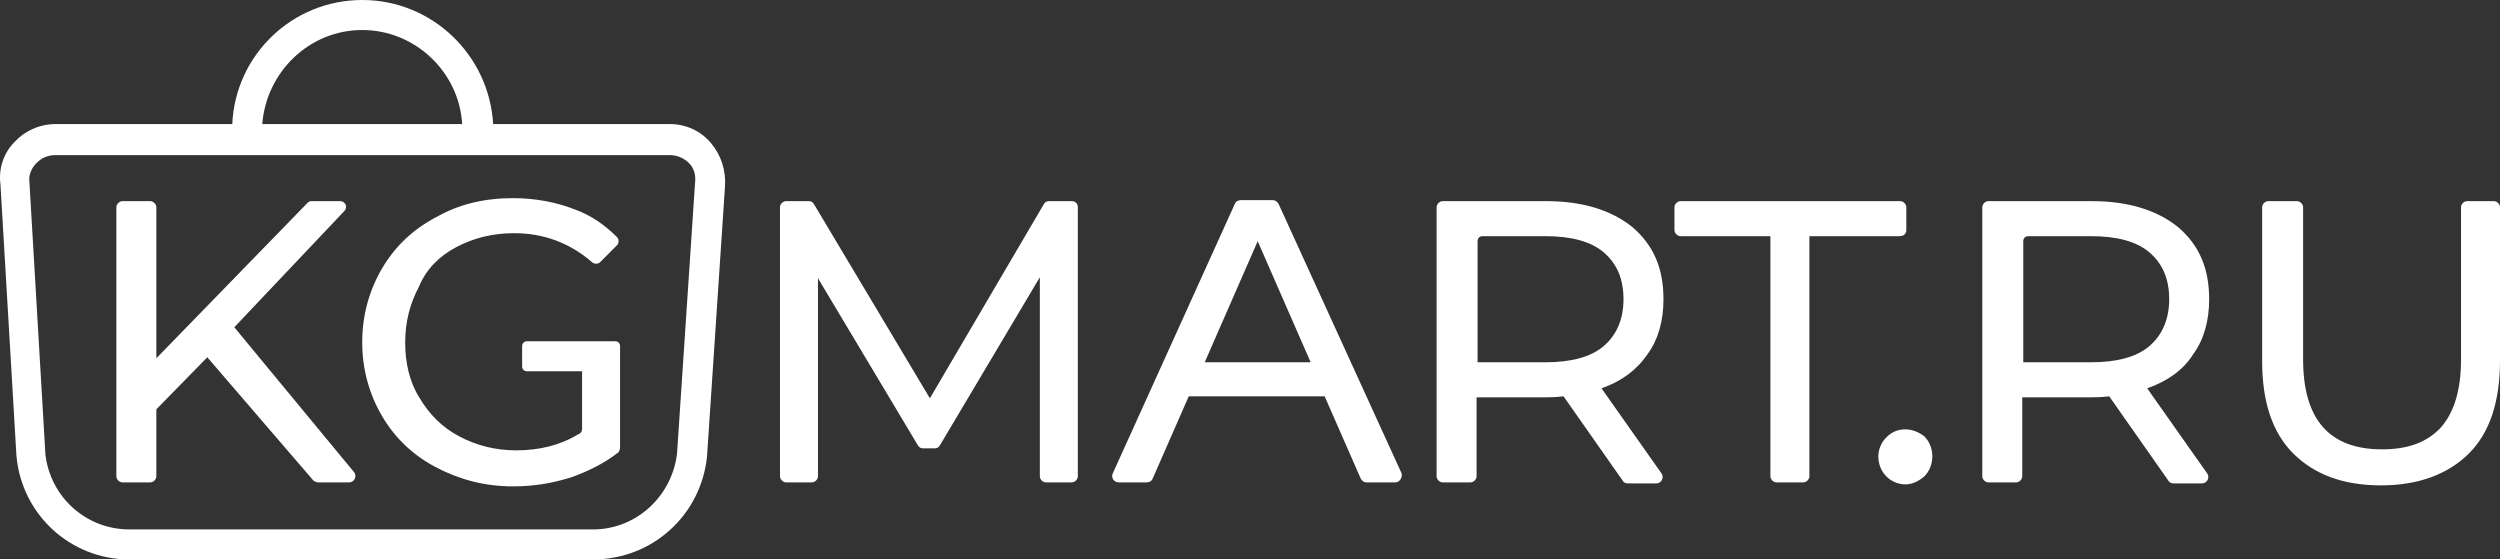 <svg width="143" height="32" viewBox="0 0 143 32" fill="none" xmlns="http://www.w3.org/2000/svg">
<rect x="0" y="0" width="143" height="32" fill="#333333" stroke="none"/>
<path fill-rule="evenodd" clip-rule="evenodd" d="M28.208 7.098H38.327C39.241 7.098 40.099 7.499 40.67 8.186C41.242 8.873 41.528 9.732 41.471 10.648L40.442 26.104C40.099 29.481 37.298 32 33.925 32H7.399C4.026 32 1.225 29.424 0.939 26.047L0.025 10.533C-0.09 9.674 0.196 8.758 0.825 8.129C1.397 7.499 2.254 7.098 3.169 7.098H13.287C13.459 3.148 16.717 0 20.719 0C24.721 0 27.979 3.148 28.208 7.098ZM26.436 7.098C26.264 4.122 23.749 1.717 20.719 1.717C17.689 1.717 15.231 4.122 15.002 7.098H26.436ZM33.925 30.283C36.383 30.283 38.441 28.394 38.727 25.932L39.756 10.476C39.813 10.018 39.699 9.617 39.413 9.331C39.127 9.045 38.727 8.873 38.327 8.873H3.169C2.712 8.873 2.369 9.045 2.083 9.331C1.797 9.617 1.625 10.018 1.683 10.419L2.597 25.989C2.883 28.451 4.941 30.283 7.399 30.283H33.925ZM59.993 11.506H61.308C61.537 11.506 61.651 11.678 61.651 11.849V27.248C61.651 27.42 61.48 27.592 61.308 27.592H59.822C59.65 27.592 59.479 27.42 59.479 27.248V15.857L53.762 25.474C53.705 25.588 53.59 25.645 53.476 25.645H52.79C52.676 25.645 52.562 25.588 52.504 25.474L46.788 15.914V27.248C46.788 27.42 46.616 27.592 46.445 27.592H44.958C44.787 27.592 44.615 27.42 44.615 27.248V11.849C44.615 11.678 44.787 11.506 44.958 11.506H46.273C46.387 11.506 46.502 11.563 46.559 11.678L53.19 22.783L59.707 11.678C59.764 11.563 59.879 11.506 59.993 11.506ZM109.042 13.166V11.849C109.042 11.678 108.871 11.506 108.699 11.506H96.122C95.951 11.506 95.779 11.678 95.779 11.849V13.166C95.779 13.338 95.951 13.509 96.122 13.509H101.267V27.248C101.267 27.42 101.439 27.592 101.61 27.592H103.154C103.325 27.592 103.497 27.42 103.497 27.248V13.509H108.642C108.928 13.509 109.042 13.338 109.042 13.166ZM107.899 25.017C108.185 24.73 108.528 24.559 108.985 24.559C109.385 24.559 109.785 24.73 110.071 24.959C110.357 25.245 110.528 25.646 110.528 26.104C110.528 26.562 110.357 26.963 110.071 27.249C109.728 27.535 109.385 27.707 108.985 27.707C108.585 27.707 108.185 27.535 107.899 27.249C107.613 26.963 107.441 26.562 107.441 26.104C107.441 25.703 107.613 25.303 107.899 25.017ZM125.449 20.264C126.078 19.406 126.364 18.318 126.364 17.116C126.364 15.341 125.792 14.025 124.591 12.994C123.391 12.021 121.733 11.506 119.675 11.506H113.73C113.558 11.506 113.387 11.678 113.387 11.849V27.248C113.387 27.42 113.558 27.592 113.73 27.592H115.33C115.502 27.592 115.673 27.42 115.673 27.248V22.726H119.618C119.847 22.726 120.19 22.726 120.647 22.669L124.02 27.477C124.077 27.592 124.191 27.649 124.306 27.649H125.963C126.249 27.649 126.421 27.305 126.249 27.076L122.819 22.211C123.963 21.81 124.877 21.18 125.449 20.264ZM122.934 19.806C122.19 20.436 121.047 20.722 119.618 20.722H115.731V13.796C115.731 13.624 115.845 13.509 116.016 13.509H119.618C121.047 13.509 122.19 13.796 122.934 14.425C123.677 15.055 124.077 15.914 124.077 17.116C124.077 18.261 123.677 19.177 122.934 19.806ZM95.151 17.116C95.151 18.318 94.865 19.406 94.236 20.264C93.607 21.18 92.75 21.81 91.606 22.211L95.036 27.076C95.208 27.305 95.036 27.649 94.751 27.649H93.093C92.978 27.649 92.864 27.592 92.807 27.477L89.434 22.669C88.977 22.726 88.634 22.726 88.405 22.726H84.46V27.248C84.46 27.42 84.289 27.592 84.118 27.592H82.517C82.345 27.592 82.174 27.42 82.174 27.248V11.849C82.174 11.678 82.345 11.506 82.517 11.506H88.462C90.52 11.506 92.178 12.021 93.379 12.994C94.579 14.025 95.151 15.341 95.151 17.116ZM88.405 20.722C89.834 20.722 90.978 20.436 91.721 19.806C92.464 19.177 92.864 18.261 92.864 17.116C92.864 15.914 92.464 15.055 91.721 14.425C90.978 13.796 89.834 13.509 88.405 13.509H84.803C84.632 13.509 84.518 13.624 84.518 13.796V20.722H88.405ZM142.657 11.506H141.114C140.942 11.506 140.771 11.678 140.771 11.849V20.551C140.771 22.325 140.371 23.585 139.627 24.443C138.827 25.302 137.741 25.703 136.255 25.703C133.225 25.703 131.738 23.985 131.738 20.551V11.849C131.738 11.678 131.567 11.506 131.395 11.506H129.738C129.566 11.506 129.395 11.678 129.395 11.849V20.665C129.395 22.955 129.966 24.73 131.167 25.932C132.367 27.134 134.025 27.764 136.197 27.764C138.313 27.764 140.028 27.134 141.228 25.932C142.429 24.73 143 22.955 143 20.608V11.849C143 11.678 142.829 11.506 142.657 11.506ZM19.69 12.078L13.402 18.719L20.262 27.019C20.433 27.248 20.262 27.592 19.976 27.592H18.204C18.09 27.592 17.975 27.535 17.918 27.477L11.858 20.436L8.943 23.413V27.248C8.943 27.42 8.771 27.592 8.6 27.592H6.999C6.828 27.592 6.656 27.42 6.656 27.248V11.849C6.656 11.678 6.828 11.506 6.999 11.506H8.6C8.771 11.506 8.943 11.678 8.943 11.849V20.493L17.575 11.62C17.632 11.563 17.689 11.506 17.804 11.506H19.462C19.747 11.506 19.919 11.849 19.69 12.078ZM26.093 14.139C27.064 13.624 28.151 13.338 29.408 13.338C31.123 13.338 32.609 13.91 33.867 14.998C33.981 15.112 34.21 15.112 34.325 14.998L35.296 14.024C35.411 13.91 35.411 13.681 35.296 13.566C34.61 12.88 33.81 12.307 32.838 11.964C31.809 11.563 30.609 11.334 29.351 11.334C27.693 11.334 26.264 11.678 24.949 12.422C23.634 13.109 22.605 14.082 21.862 15.341C21.119 16.601 20.719 18.032 20.719 19.577C20.719 21.123 21.119 22.554 21.862 23.813C22.605 25.073 23.634 26.046 24.949 26.733C26.264 27.42 27.693 27.821 29.351 27.821C30.494 27.821 31.581 27.649 32.667 27.305C33.639 26.962 34.553 26.504 35.296 25.931C35.411 25.874 35.468 25.703 35.468 25.588V19.806C35.468 19.634 35.353 19.52 35.182 19.52H30.151C29.98 19.52 29.866 19.634 29.866 19.806V20.951C29.866 21.123 29.98 21.237 30.151 21.237H33.295V24.5C33.295 24.672 33.238 24.787 33.067 24.844C32.038 25.474 30.837 25.76 29.523 25.76C28.322 25.76 27.236 25.474 26.264 24.958C25.292 24.443 24.549 23.699 23.977 22.726C23.406 21.81 23.177 20.722 23.177 19.577C23.177 18.375 23.463 17.345 23.977 16.372C24.377 15.398 25.121 14.654 26.093 14.139ZM72.798 11.449C72.969 11.449 73.084 11.564 73.141 11.678L80.172 27.077C80.23 27.306 80.058 27.592 79.829 27.592H78.171C78 27.592 77.886 27.478 77.829 27.363L75.77 22.669H67.996L65.938 27.363C65.881 27.535 65.709 27.592 65.595 27.592H63.994C63.708 27.592 63.537 27.306 63.651 27.077L70.625 11.678C70.683 11.507 70.854 11.449 70.968 11.449H72.798ZM71.94 13.796L68.91 20.723H74.97L71.94 13.796Z" fill="white"/>
</svg>
